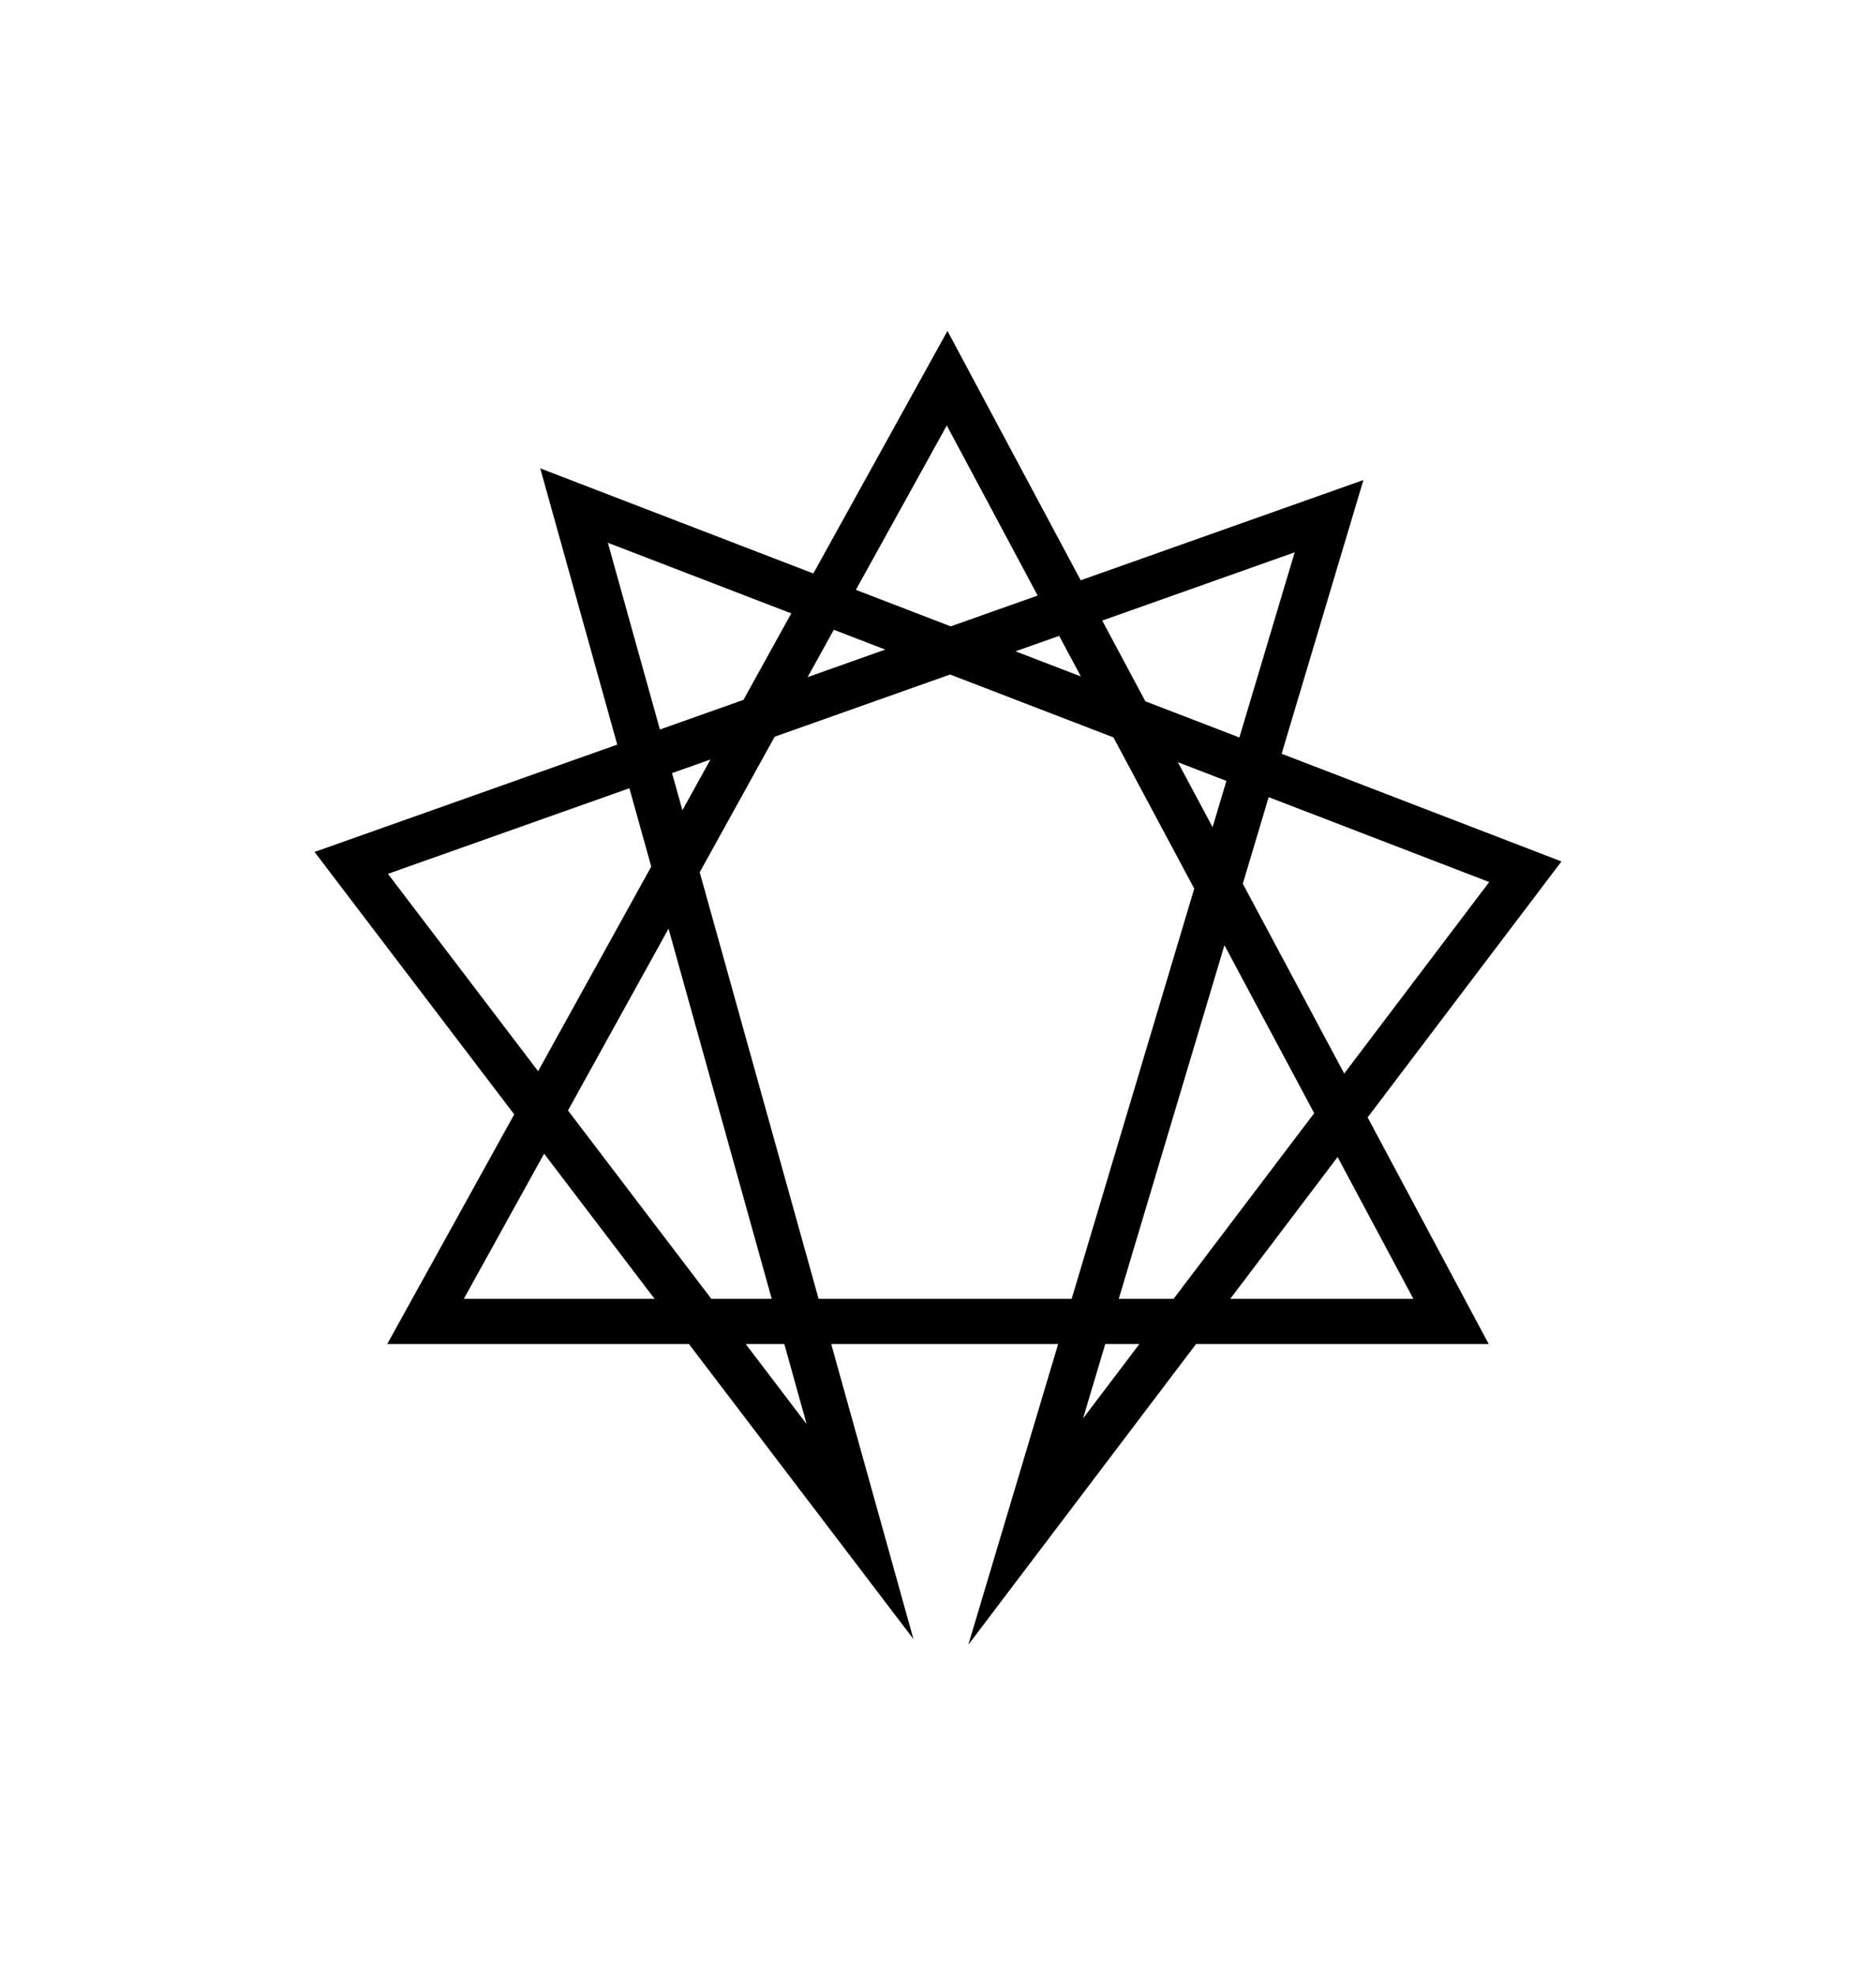 <?xml version="1.0" ?>
<svg xmlns="http://www.w3.org/2000/svg" xmlns:a="http://ns.adobe.com/AdobeSVGViewerExtensions/3.0/" xmlns:ev="http://www.w3.org/2001/xml-events" xmlns:graph="http://ns.adobe.com/Graphs/1.0/" xmlns:i="http://ns.adobe.com/AdobeIllustrator/10.0/" xmlns:x="http://ns.adobe.com/Extensibility/1.0/" xmlns:xlink="http://www.w3.org/1999/xlink" baseProfile="full" enable-background="new 0 0 141.73 141.73" height="600px" version="1.1" viewBox="0 0 141.73 141.73" width="570px" x="0px" xml:space="preserve" y="0px">
	<defs/>
	<path d="M 103.323,80.648 L 117.966,61.321 L 96.826,53.188 L 103.005,32.519 L 81.646,40.089 L 71.58,21.259 L 61.447,39.575 L 40.815,31.637 L 46.632,52.499 L 23.764,60.604 L 38.849,80.421 L 29.254,97.764 L 52.051,97.764 L 69.009,120.04 L 62.797,97.764 L 79.942,97.764 L 73.155,120.472 L 90.358,97.764 L 112.472,97.764 L 103.323,80.648 M 112.508,62.876 L 101.554,77.336 L 93.893,63.003 L 95.847,56.466 L 112.508,62.876 M 99.286,80.329 L 88.662,94.352 L 84.521,94.352 L 92.505,67.644 L 99.286,80.329 M 91.609,58.732 L 88.988,53.827 L 92.654,55.238 L 91.609,58.732 M 97.812,37.978 L 93.634,51.96 L 86.529,49.227 L 83.272,43.132 L 97.812,37.978 M 81.659,47.352 L 76.722,45.453 L 80.019,44.285 L 81.659,47.352 M 71.529,28.399 L 78.393,41.242 L 71.826,43.569 L 64.661,40.812 L 71.529,28.399 M 66.882,45.322 L 61.015,47.402 L 62.994,43.826 L 66.882,45.322 M 45.923,37.257 L 59.78,42.589 L 56.167,49.12 L 49.855,51.357 L 45.923,37.257 M 50.773,54.65 L 53.676,53.621 L 51.555,57.454 L 50.773,54.65 M 29.309,62.257 L 47.55,55.792 L 49.201,61.71 L 40.654,77.158 L 29.309,62.257 M 50.507,66.395 L 58.304,94.352 L 53.742,94.352 L 42.911,80.125 L 50.507,66.395 M 35.04,94.352 L 41.107,83.386 L 49.455,94.352 L 35.04,94.352 M 60.941,103.81 L 56.338,97.763 L 59.255,97.763 L 60.941,103.81 M 61.845,94.352 L 52.862,62.139 L 58.526,51.902 L 71.779,47.205 L 84.119,51.953 L 90.223,63.372 L 80.962,94.351 L 61.845,94.351 L 61.845,94.352 M 81.823,103.379 L 83.502,97.764 L 86.078,97.764 L 81.823,103.379 M 101.055,83.641 L 106.78,94.352 L 92.941,94.352 L 101.055,83.641" fill="#000000"/>
</svg>
